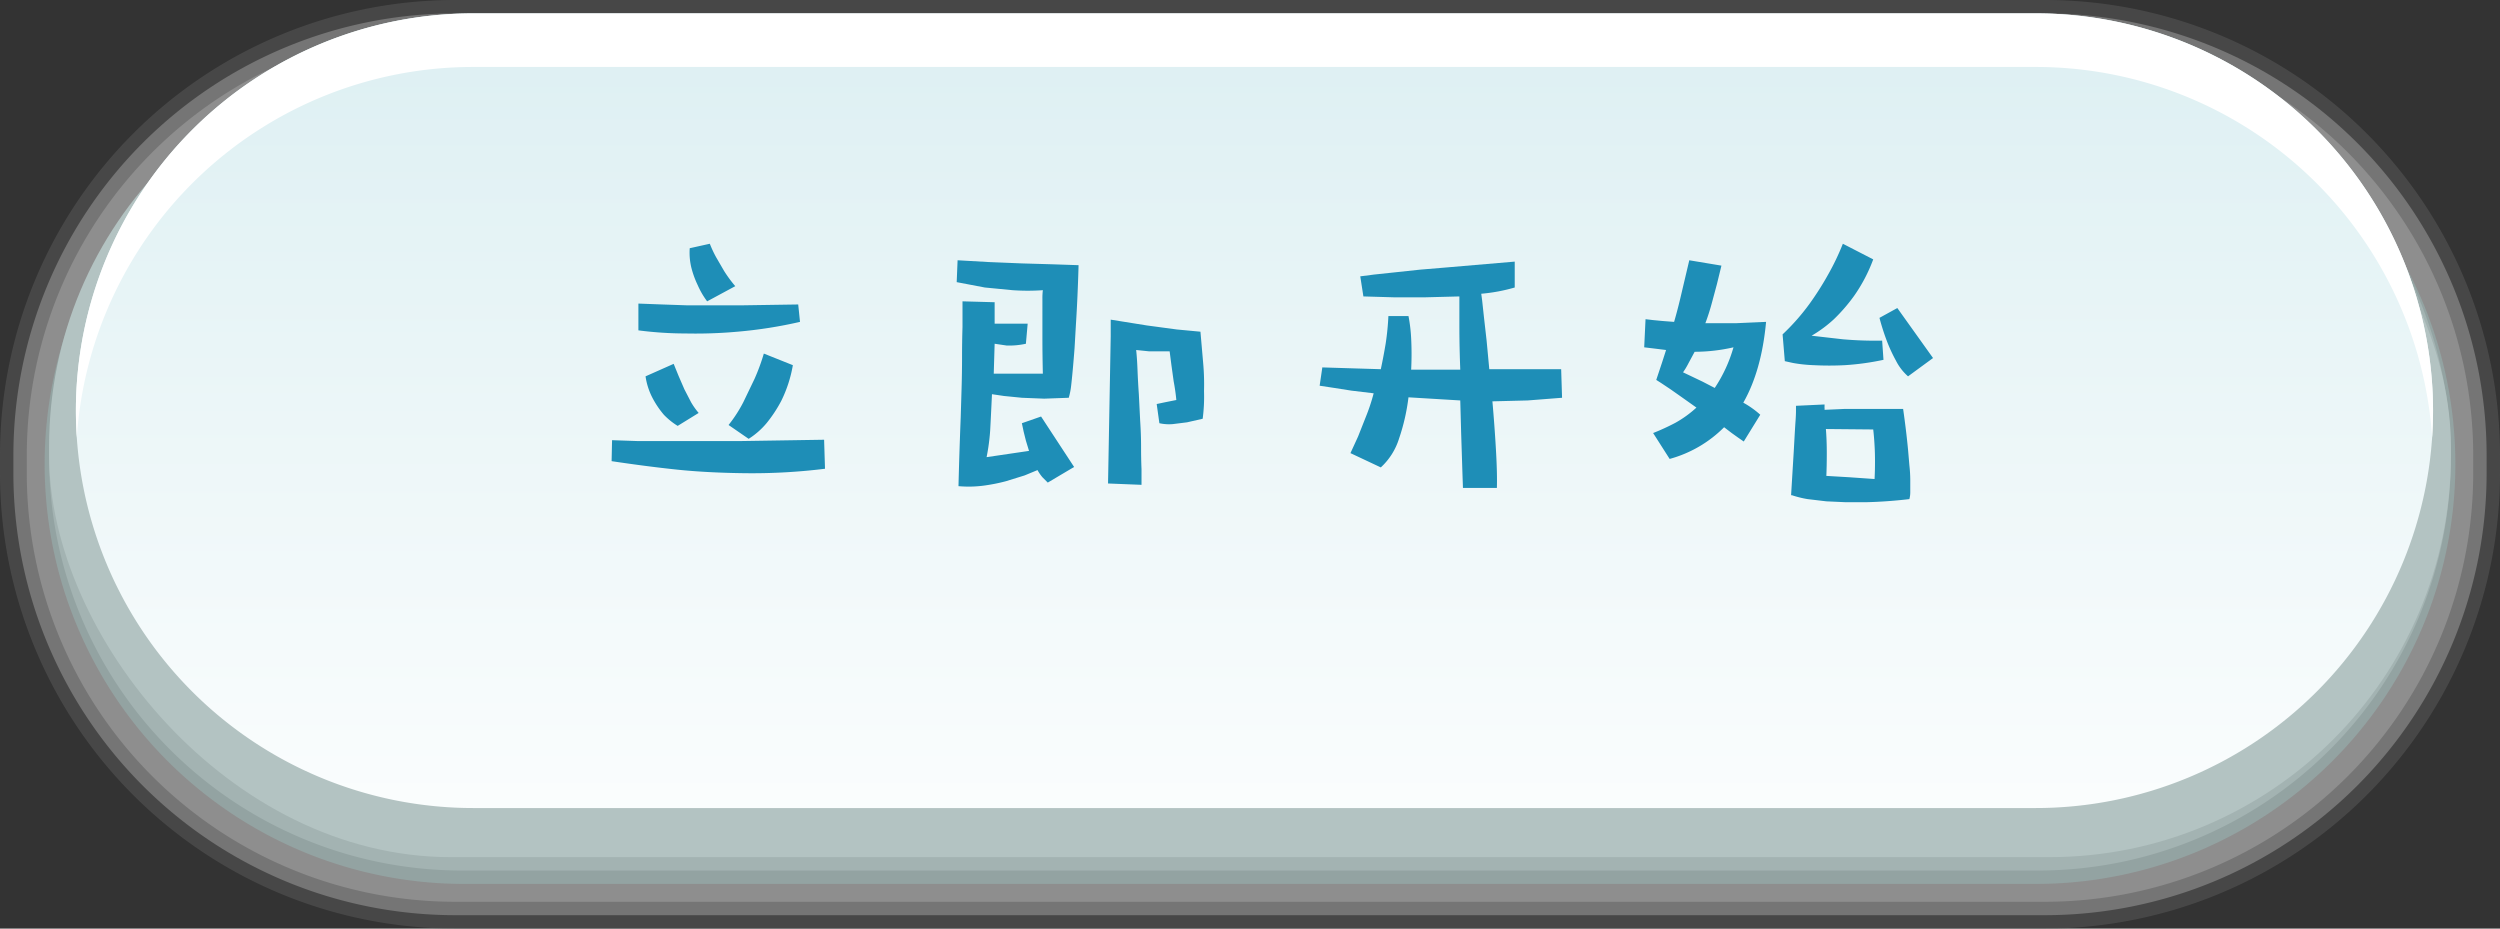 <svg id="2e18d454-faa0-4086-a13f-58947f3a3781" data-name="图层 1" xmlns="http://www.w3.org/2000/svg" xmlns:xlink="http://www.w3.org/1999/xlink" width="560" height="208" viewBox="0 0 560 208">
    <rect x="0" y="0" width="560" height="208" fill="#333333" stroke="none"/>
    <!--<defs>-->
    <linearGradient id="c7ed8ba4-8ded-477d-8f99-3759be4e27a2" data-name="未命名的渐变 36" x1="0" y1="0" x2="0" y2="100%" gradientUnits="userSpaceOnUse">
        <stop offset="0" stop-color="#dceff2"/>
        <stop offset="1" stop-color="#ffffff"/>
    </linearGradient>
    <!--</defs>-->
    <title>play_start_btn</title>
    <path d="M102,3H458a99,99,0,0,1,99,99v4a99,99,0,0,1-99,99H102A99,99,0,0,1,3,106v-4A99,99,0,0,1,102,3Z" fill="#ebebeb" stroke="#5d5d5d" stroke-width="6" opacity="0.5" style="isolation: isolate"/>
    <path d="M104,10H456a94,94,0,0,1,94,94h0a94,94,0,0,1-94,94H104a94,94,0,0,1-94-94h0A94,94,0,0,1,104,10Z" fill="#93a3a2"/>
    <path d="M103.5,10h353A92.5,92.5,0,0,1,549,102.5h0A92.5,92.5,0,0,1,456.5,195h-353A92.5,92.5,0,0,1,11,102.5h0A92.5,92.5,0,0,1,103.5,10Z" fill="#a3b3b2"/>
    <rect x="11" y="10" width="538" height="182" rx="90" ry="90" fill="#b3c3c2"/>
    <path d="M106,3H456a89,89,0,0,1,89,89h0a89,89,0,0,1-89,89H106A89,89,0,0,1,17,92h0A89,89,0,0,1,106,3Z" fill="url(#c7ed8ba4-8ded-477d-8f99-3759be4e27a2)"/>
    <path d="M456,15H106A89,89,0,0,0,17.2,98c-.1-2-.2-4-.2-6A89,89,0,0,1,106,3H456a89,89,0,0,1,89,89c0,2-.1,4-.2,6A89,89,0,0,0,456,15Z" fill="#ffffff"/>
    <g>


<path d="M137.1,98.6l5.8.2h22.8l18.9-.3.2,6.5a133,133,0,0,1-17.8,1q-8.6-.1-15.3-.8T137,103.3ZM143,68l5.3.2,5.8.2h11.7l13-.2.4,3.9a100.9,100.9,0,0,1-14,2.2,105,105,0,0,1-11.5.4A82.6,82.6,0,0,1,143,74Zm7.9,13.5,1.1,2.7,1.3,3,1.5,2.9a15.9,15.9,0,0,0,1.7,2.4l-4.7,2.9a15.5,15.5,0,0,1-3.1-2.5,20.5,20.5,0,0,1-2.4-3.5,15.2,15.2,0,0,1-1.7-5.1Zm7.5-14a18,18,0,0,1-2.1-3.6,21.2,21.2,0,0,1-1.4-3.8,14.2,14.2,0,0,1-.4-4.5l4.5-1a25.2,25.2,0,0,0,1.4,3l1.8,3.1a28.5,28.5,0,0,0,2.5,3.4Zm4.8,27.7a30.9,30.9,0,0,0,3.3-5.1l2.5-5.2a45.4,45.4,0,0,0,2.1-5.7l6.5,2.6a29.1,29.1,0,0,1-2.6,8,29.8,29.8,0,0,1-3.3,5,17.1,17.1,0,0,1-4,3.5Z" fill="#1e8eb7"/>
    <path d="M233.2,93.3l7.4,11.3-5.9,3.5-1.2-1.2a9.9,9.9,0,0,1-1.1-1.6l-2.9,1.2-4.2,1.3a39.8,39.8,0,0,1-5.1,1,25.7,25.7,0,0,1-5.5.1q.2-7.9.5-15.4l.2-6.7q.1-3.5.1-6.9t.1-6.6q0-3.2,0-5.8l7.2.2v4.8h7.4l-.4,4.5a17.5,17.5,0,0,1-4.3.4l-2.7-.4-.2,6.7h11q-.1-4.3-.1-8V66.9a14.1,14.1,0,0,1,.1-1.9,47.9,47.9,0,0,1-6.8,0l-6.2-.6-6.3-1.2.2-4.9,7,.4,7.3.3,6.9.2,5.9.2q-.2,7.2-.6,13.4l-.3,5.2q-.2,2.6-.4,4.8t-.4,3.9a15.3,15.3,0,0,1-.5,2.4l-5.5.2-5-.2-4-.4-2.7-.4q-.2,4.4-.4,8.1a46.2,46.2,0,0,1-.8,6l9.5-1.4-.7-2.3-.5-2-.4-1.9Zm25.9-2.8,1.9-.4,1.5-.3,1-.2q-.2-2.1-.6-4.2l-.5-3.6-.4-3.1h-4.6l-2.9-.3q.2,1.8.3,4.4t.3,5.5l.3,6q.2,3,.2,5.8t.1,5v3.5l-7.5-.3.6-33V71.6l8.1,1.3,6.7.9,5.3.5.6,6.9a53.7,53.7,0,0,1,.2,6.4,37.9,37.9,0,0,1-.3,6.2l-3.5.8-3.2.4a10,10,0,0,1-3-.2Z" fill="#1e8eb7"/>
    <path d="M304.7,61.9l3.1-.4,4.7-.5,5.6-.6,6-.5,15.2-1.3v5.8a39,39,0,0,1-7.5,1.4l.2,1.5.4,3.7.6,5.3.6,6.4h16.1l.2,6.4-7.7.6-7.9.2q.5,5.7.8,11t.2,8.4h-7.6q-.1-2.8-.2-6l-.2-6.2-.2-7.4L315.5,89a45.2,45.2,0,0,1-2.1,9.2,14.7,14.7,0,0,1-4.1,6.5l-6.8-3.2,1.7-3.7,1.7-4.3a42.6,42.6,0,0,0,1.8-5.4l-5-.6-3.8-.6-3.3-.5.6-4.1,6.5.2,6.6.2q.6-2.8,1.1-5.8a58.7,58.7,0,0,0,.6-6.1h4.5a35.3,35.3,0,0,1,.6,5,68.2,68.2,0,0,1,0,7h11q-.2-5.2-.2-9.7V66.4l-7.7.2h-6.9l-6.9-.2Z" fill="#1e8eb7"/>
    <path d="M395.6,72.1q-1,10.9-5.1,18.1a20.3,20.3,0,0,1,3.8,2.7l-3.7,6-1.3-.9-1.4-1-1.7-1.3a27.4,27.4,0,0,1-12.2,7.1L370.3,97a49.8,49.8,0,0,0,5-2.3,24.8,24.8,0,0,0,4.7-3.4l-3.1-2.2-2.7-1.9-2.1-1.4-1.1-.7.6-1.8.7-2.1.9-2.8-2.4-.3-2.5-.3.3-6.3,1.7.2,2.1.2,2.6.2q.9-3.1,1.7-6.6l1.7-7.2,7.2,1.2-1,4.1-1.1,4.1a47.7,47.7,0,0,1-1.5,4.7h6.8ZM377,83.4l2.1,1,2.3,1.1,2.7,1.4a32.4,32.4,0,0,0,4.2-9.1,39.1,39.1,0,0,1-8.7,1l-1.4,2.6A16,16,0,0,1,377,83.4Zm42.6-25.3a35.6,35.6,0,0,1-4.3,8.2,38.5,38.5,0,0,1-4.5,5.2,28.7,28.7,0,0,1-5,3.7l7,.8a83.7,83.7,0,0,0,8.8.3l.3,4.3a58.3,58.3,0,0,1-8.7,1.2,67.3,67.3,0,0,1-6.9,0,32.2,32.2,0,0,1-4.7-.5l-1.8-.4-.5-6a48.8,48.8,0,0,0,6-6.8,66.2,66.2,0,0,0,4.2-6.6,55,55,0,0,0,3.3-6.9ZM401.2,111l.6-9.9.2-3.6q.1-1.8.2-3.2t.1-2.3V90.9l6.4-.3V91a2.4,2.4,0,0,0,0,.4,2.5,2.5,0,0,1,0,.4l4.5-.2h13.1q.7,4.9,1.1,9.1l.3,3.5a30.1,30.1,0,0,1,.2,3.3v2.7a5.8,5.8,0,0,1-.2,1.6q-5.1.6-9.9.7h-4.3l-4.4-.2-4.2-.5a23.1,23.1,0,0,1-3.6-.9ZM409,96.1q.2,2.5.2,5.4t-.1,5.1l5.1.3,5.7.4q.1-1.9.1-3.9t-.1-3.6q-.1-1.9-.3-3.6Zm24-15.9-5.6,4.1a11.7,11.7,0,0,1-2.7-3.5,35.1,35.1,0,0,1-2-4.3,52,52,0,0,1-1.7-5.3l4-2.2Z" fill="#1e8eb7"/>
  </g>
</svg>
